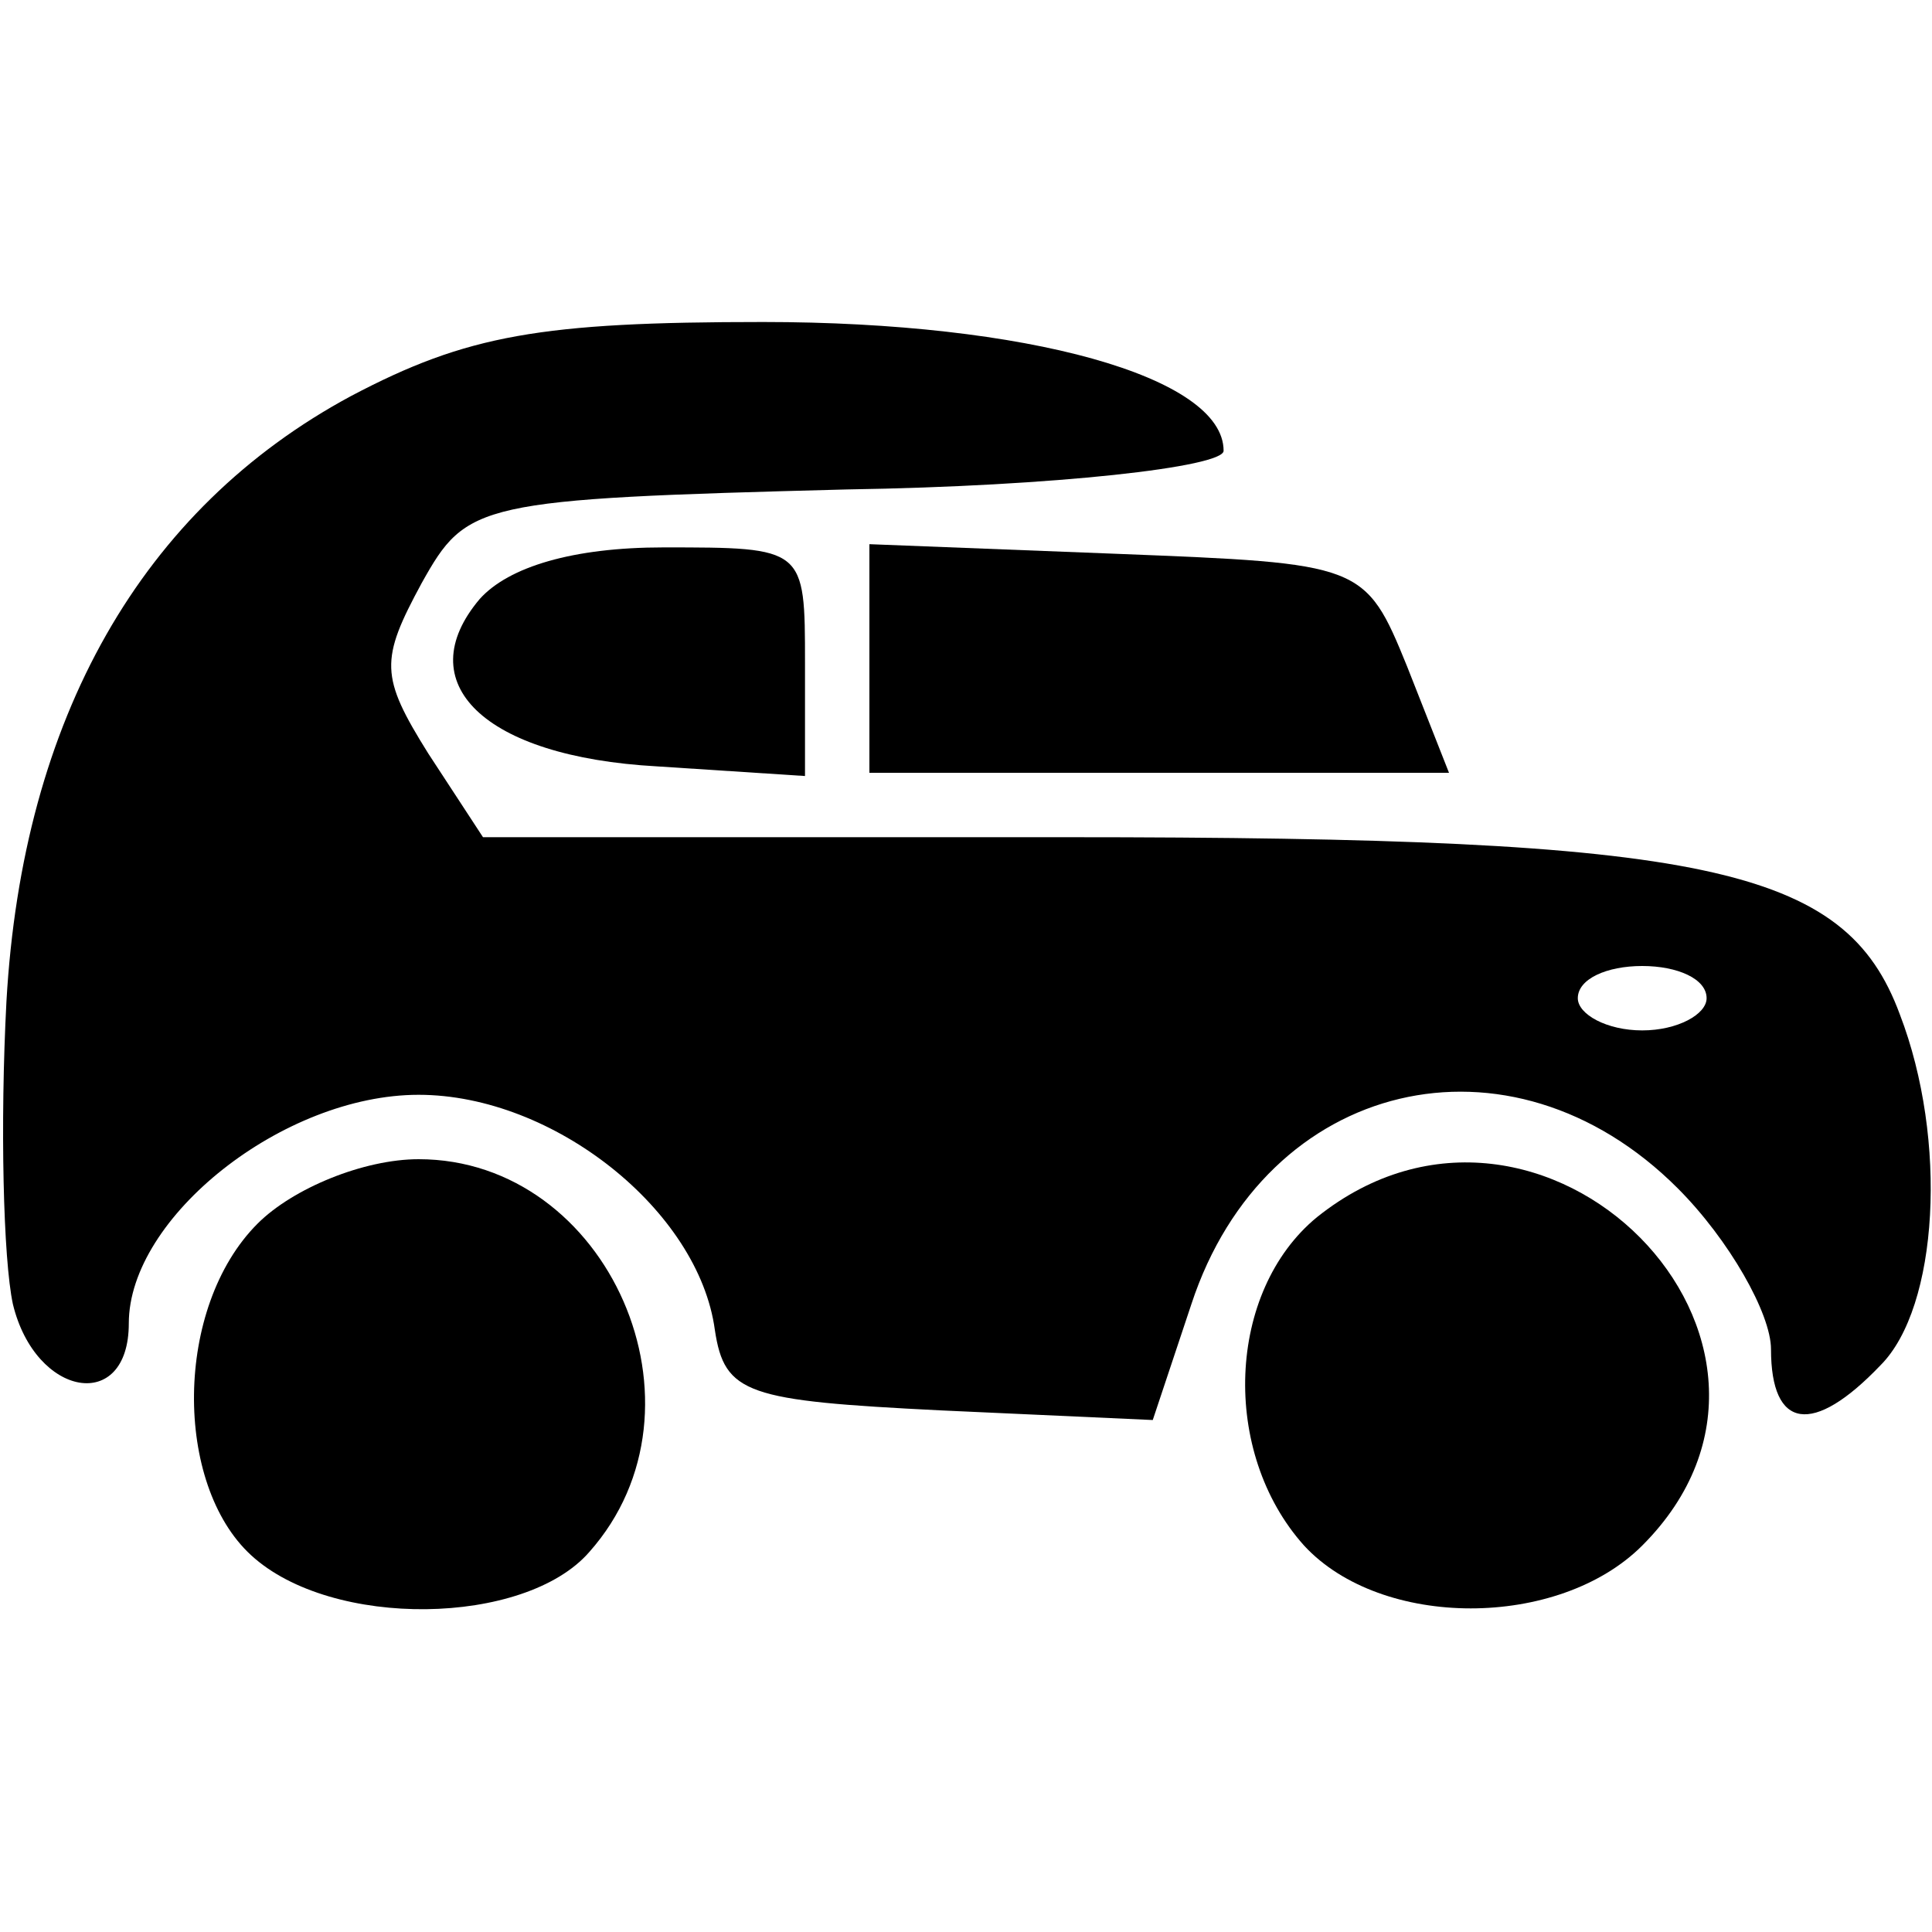 <?xml version="1.0" standalone="no"?>
<!DOCTYPE svg PUBLIC "-//W3C//DTD SVG 20010904//EN"
 "http://www.w3.org/TR/2001/REC-SVG-20010904/DTD/svg10.dtd">
<svg version="1.0" xmlns="http://www.w3.org/2000/svg"
 width="60pt" height="60pt" viewBox="0 0 60 60"
 preserveAspectRatio="xMidYMid meet">

<g transform="translate(0,60) scale(0.1,-0.1)"
fill="#000000" stroke="none">
<path d="M109 477 c-65 -35 -102 -100 -107 -188 -2 -38 -1 -80 2 -94 7 -29 36
-34 36 -6 0 33 48 71 90 71 42 0 87 -36 92 -73 3 -20 10 -22 70 -25 l66 -3 12
36 c23 70 99 88 151 36 16 -16 29 -39 29 -50 0 -25 13 -27 34 -5 18 18 21 70
6 109 -17 46 -60 55 -259 55 l-181 0 -17 26 c-15 24 -15 29 -2 53 14 25 17 26
132 29 65 1 117 7 117 12 0 23 -61 40 -143 40 -69 0 -92 -4 -128 -23z m421
-187 c0 -5 -9 -10 -20 -10 -11 0 -20 5 -20 10 0 6 9 10 20 10 11 0 20 -4 20
-10z"/>
<path d="M149 414 c-22 -26 1 -49 55 -52 l46 -3 0 35 c0 36 0 36 -44 36 -28 0
-48 -6 -57 -16z"/>
<path d="M270 395 l0 -35 90 0 90 0 -13 33 c-13 32 -14 32 -90 35 l-77 3 0
-36z"/>
<path d="M80 220 c-26 -26 -26 -81 -2 -103 25 -23 85 -22 105 1 40 45 6 122
-53 122 -17 0 -39 -9 -50 -20z"/>
<path d="M409 222 c-28 -23 -30 -73 -4 -102 24 -26 79 -26 105 0 63 63 -31
158 -101 102z"/>
</g>
</svg>
